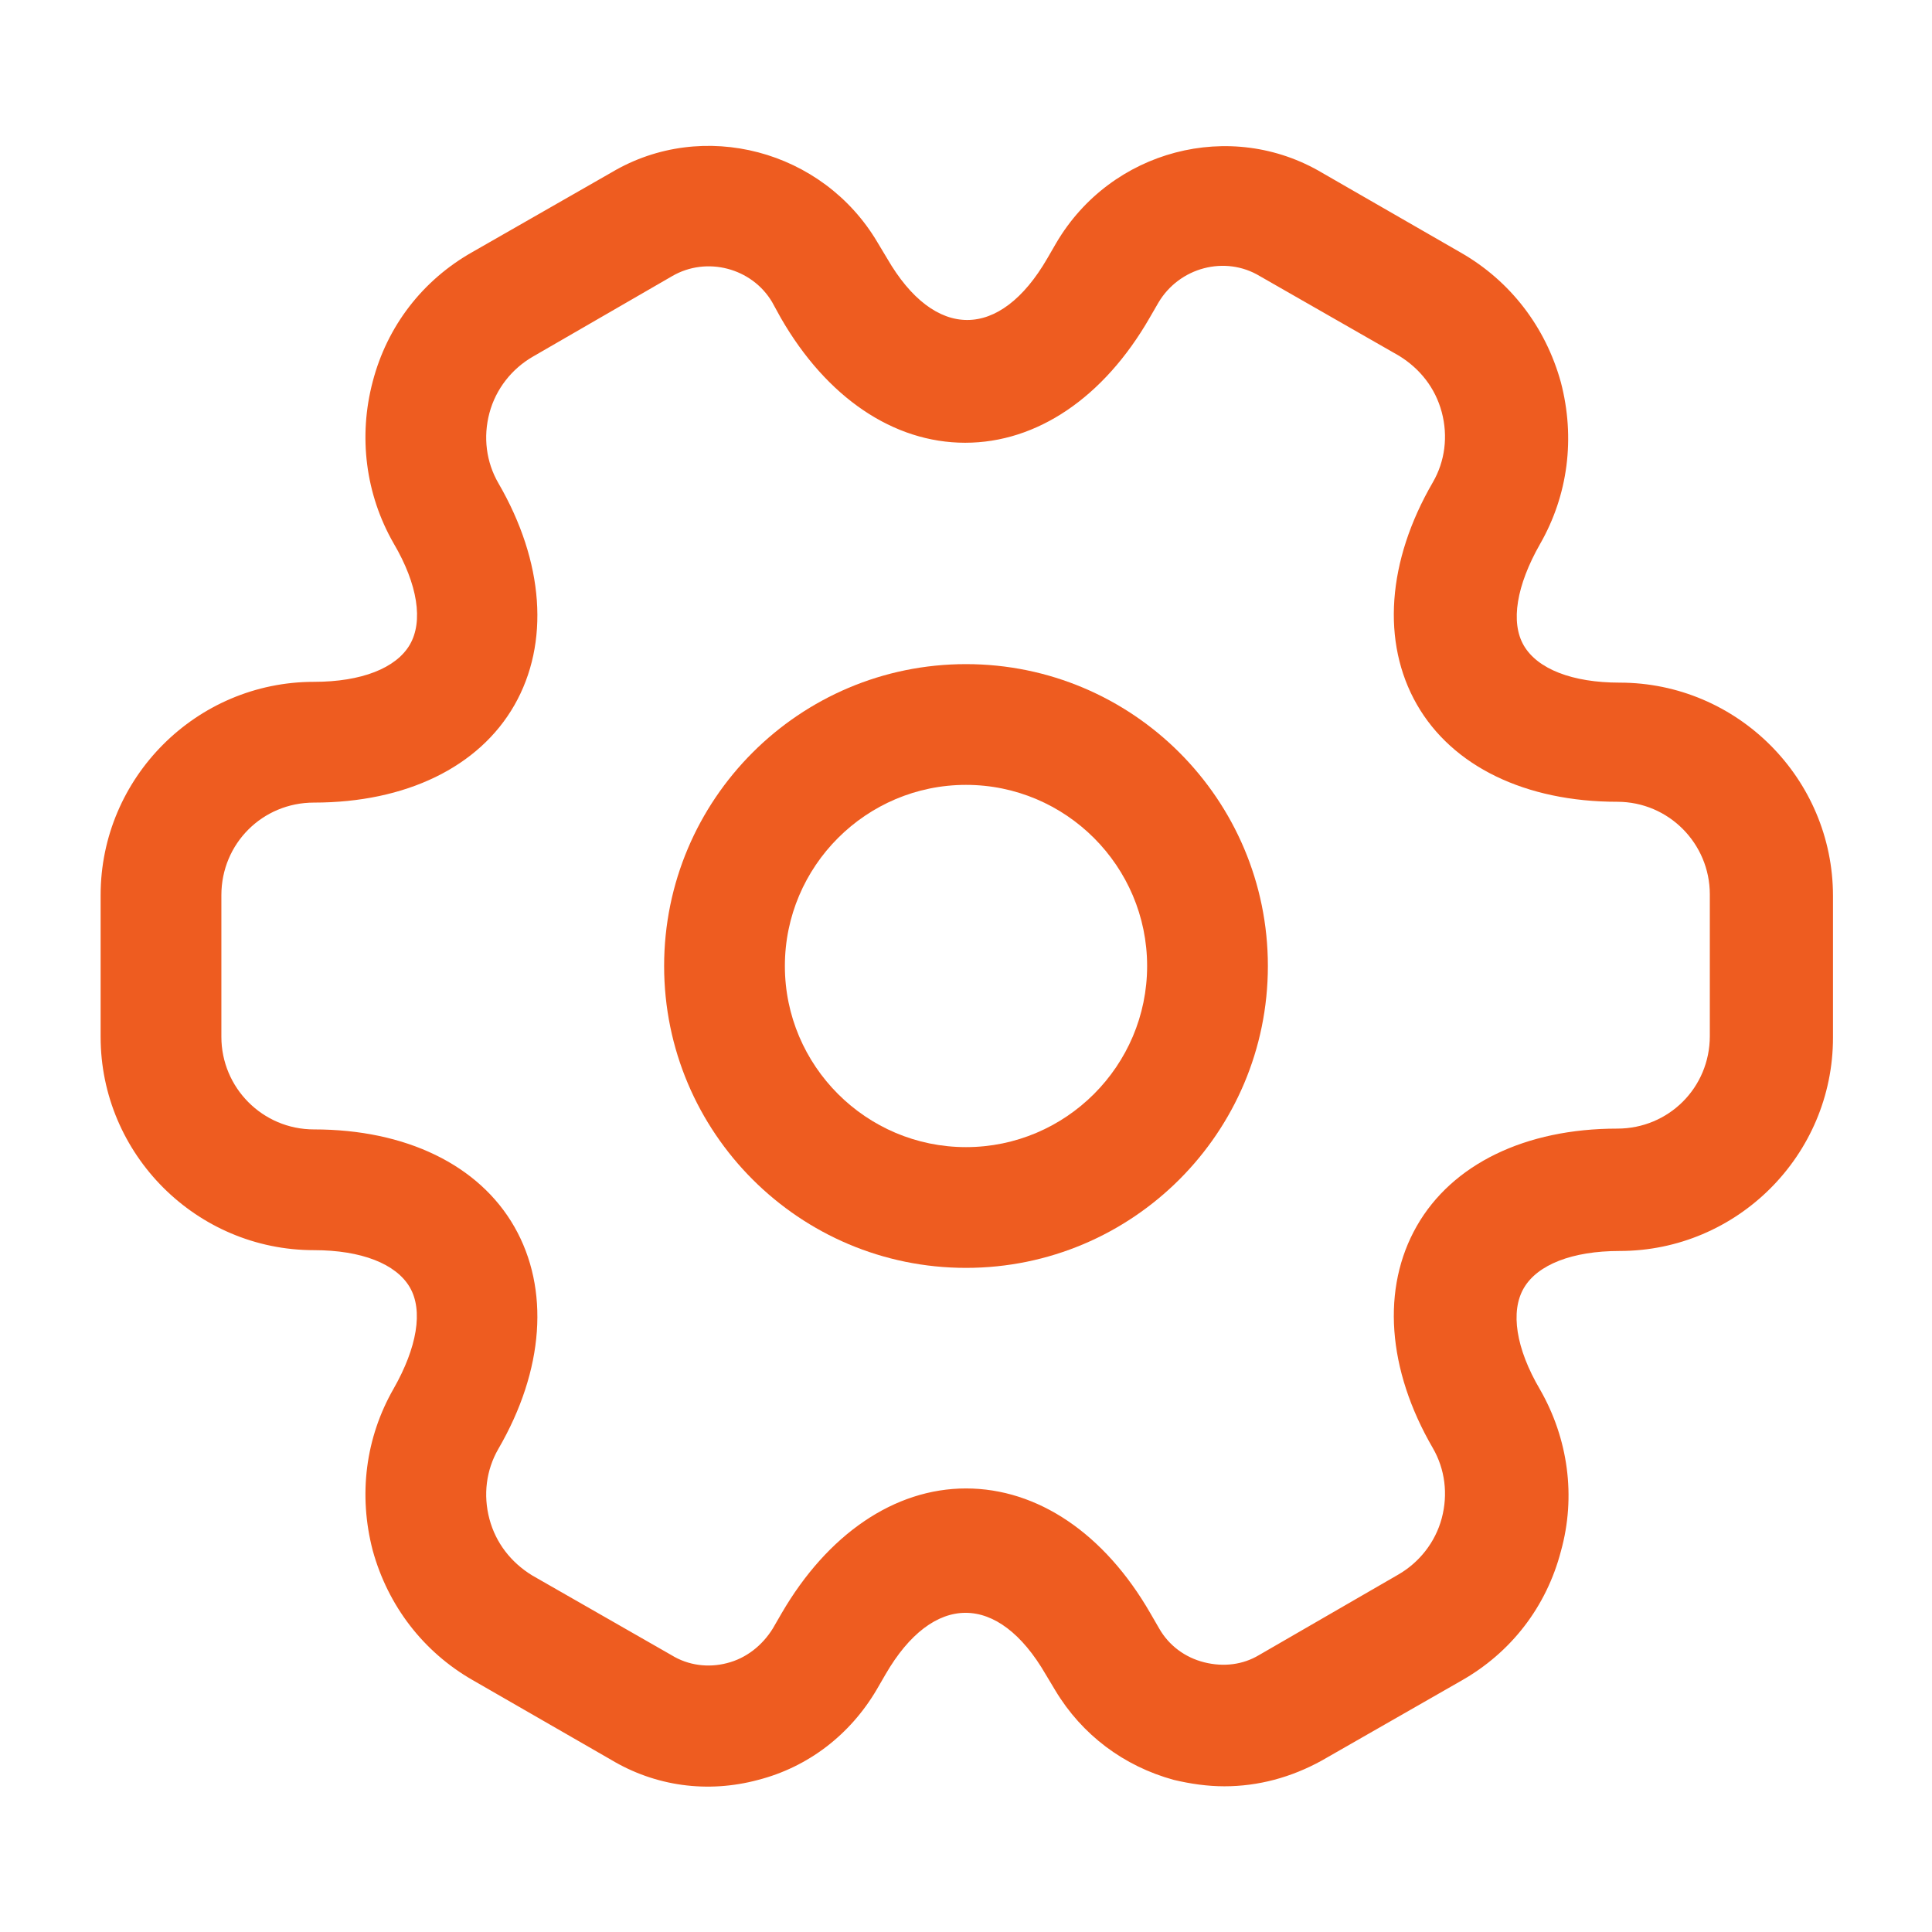 <svg width="24" height="24" viewBox="0 0 24 24" fill="none" xmlns="http://www.w3.org/2000/svg">
<path d="M12 15.75C9.93 15.75 8.25 14.07 8.25 12C8.25 9.93 9.93 8.25 12 8.25C14.07 8.25 15.75 9.93 15.75 12C15.75 14.07 14.07 15.75 12 15.75ZM12 9.75C10.76 9.75 9.75 10.76 9.75 12C9.75 13.24 10.76 14.25 12 14.25C13.24 14.25 14.25 13.24 14.25 12C14.25 10.76 13.24 9.75 12 9.75Z" fill="#EE5C20"/>
<path d="M15.21 22.19C15 22.19 14.79 22.16 14.58 22.11C13.96 21.94 13.44 21.55 13.11 21L12.99 20.8C12.4 19.78 11.59 19.78 11 20.8L10.89 20.99C10.56 21.55 10.04 21.95 9.42 22.11C8.79 22.28 8.14 22.19 7.59 21.86L5.87 20.87C5.26 20.52 4.82 19.95 4.63 19.26C4.45 18.57 4.54 17.86 4.89 17.25C5.18 16.74 5.26 16.28 5.09 15.99C4.92 15.7 4.49 15.53 3.9 15.53C2.44 15.53 1.25 14.34 1.25 12.88V11.12C1.25 9.66 2.44 8.47 3.9 8.47C4.49 8.47 4.92 8.3 5.09 8.01C5.26 7.72 5.19 7.26 4.89 6.75C4.54 6.14 4.45 5.42 4.63 4.74C4.81 4.05 5.25 3.48 5.87 3.13L7.6 2.14C8.73 1.47 10.22 1.86 10.9 3.01L11.02 3.21C11.61 4.23 12.42 4.23 13.01 3.21L13.12 3.02C13.8 1.86 15.29 1.47 16.43 2.15L18.15 3.14C18.76 3.49 19.2 4.06 19.39 4.75C19.57 5.44 19.48 6.15 19.13 6.76C18.84 7.27 18.76 7.73 18.93 8.02C19.1 8.31 19.53 8.48 20.12 8.48C21.58 8.48 22.77 9.67 22.77 11.13V12.89C22.77 14.35 21.58 15.54 20.12 15.54C19.53 15.54 19.1 15.71 18.93 16C18.76 16.29 18.83 16.75 19.13 17.26C19.48 17.87 19.58 18.59 19.39 19.27C19.21 19.96 18.77 20.53 18.15 20.88L16.42 21.87C16.04 22.08 15.63 22.19 15.21 22.19ZM12 18.49C12.89 18.49 13.72 19.05 14.29 20.04L14.4 20.23C14.52 20.44 14.72 20.59 14.96 20.65C15.2 20.71 15.44 20.68 15.64 20.56L17.37 19.56C17.63 19.41 17.83 19.16 17.91 18.86C17.99 18.56 17.95 18.25 17.8 17.99C17.23 17.01 17.16 16 17.6 15.23C18.04 14.46 18.95 14.02 20.09 14.02C20.73 14.02 21.24 13.51 21.24 12.87V11.11C21.24 10.48 20.73 9.96 20.09 9.96C18.95 9.96 18.04 9.52 17.6 8.75C17.16 7.98 17.23 6.97 17.8 5.99C17.95 5.73 17.99 5.42 17.91 5.12C17.83 4.82 17.64 4.58 17.38 4.42L15.65 3.43C15.22 3.17 14.65 3.32 14.39 3.76L14.28 3.95C13.71 4.94 12.88 5.5 11.99 5.5C11.1 5.5 10.27 4.94 9.7 3.95L9.59 3.75C9.34 3.33 8.78 3.18 8.35 3.43L6.62 4.43C6.36 4.58 6.16 4.83 6.08 5.13C6 5.43 6.04 5.74 6.19 6C6.76 6.98 6.83 7.99 6.39 8.76C5.95 9.53 5.04 9.97 3.9 9.97C3.26 9.97 2.75 10.48 2.75 11.12V12.88C2.75 13.51 3.26 14.03 3.9 14.03C5.04 14.03 5.95 14.47 6.39 15.24C6.83 16.01 6.76 17.02 6.19 18C6.04 18.26 6 18.57 6.08 18.87C6.16 19.17 6.35 19.41 6.61 19.57L8.34 20.56C8.55 20.69 8.8 20.72 9.03 20.66C9.27 20.6 9.47 20.44 9.6 20.23L9.71 20.04C10.28 19.06 11.11 18.49 12 18.49Z" fill="#EE5C20"/>
</svg>
